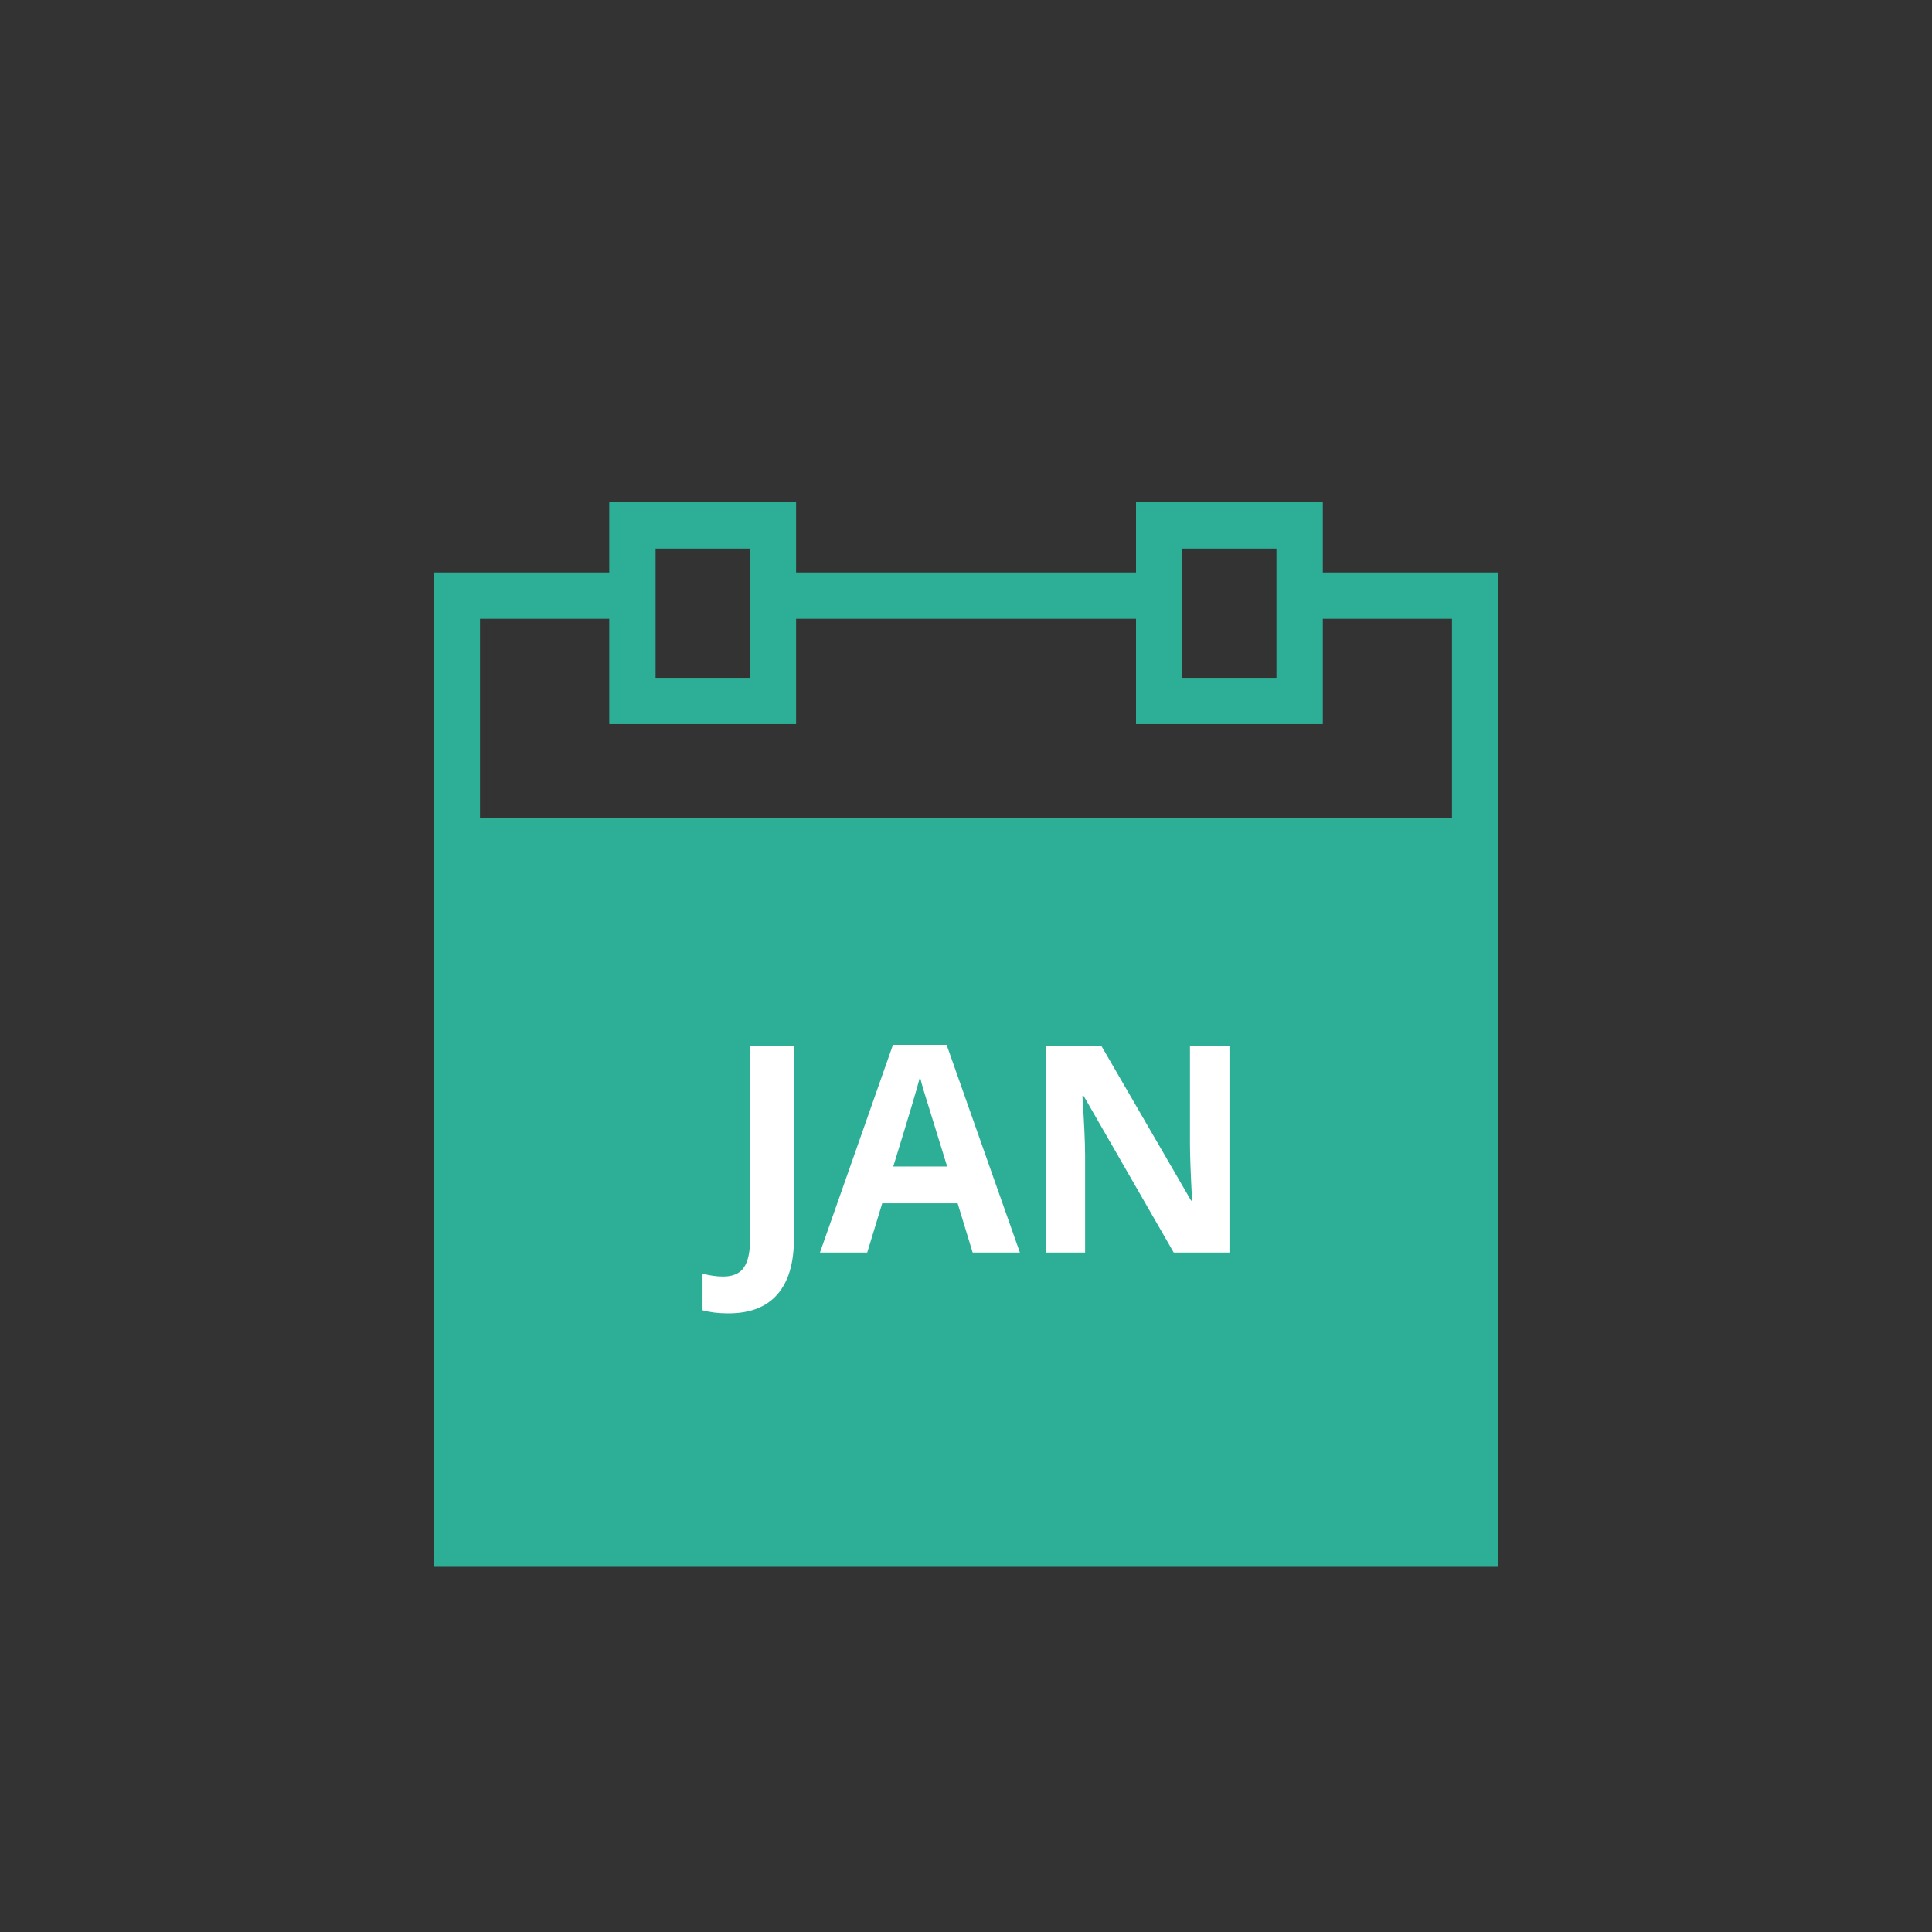 <?xml version="1.0" encoding="utf-8"?>
<!-- Generator: Adobe Illustrator 16.0.3, SVG Export Plug-In . SVG Version: 6.00 Build 0)  -->
<!DOCTYPE svg PUBLIC "-//W3C//DTD SVG 1.1//EN" "http://www.w3.org/Graphics/SVG/1.1/DTD/svg11.dtd">
<svg version="1.1" xmlns="http://www.w3.org/2000/svg" xmlns:xlink="http://www.w3.org/1999/xlink" x="0px" y="0px" width="80px"
	 height="80.001px" viewBox="0 0 80 80.001" enable-background="new 0 0 80 80.001" xml:space="preserve">
<rect x="0" y="0" width="80" height="80.001" fill="#333333" stroke="none"/>
<g id="Layer_1">
</g>
<g id="Layer_2">
	<g>
		<g>
			<polygon fill="#2CAF96" points="62.042,64.879 17.958,64.879 17.958,23.705 26.189,23.705 26.189,25.622 19.876,25.622 
				19.876,62.962 60.124,62.962 60.124,25.622 53.814,25.622 53.814,23.705 62.042,23.705 			"/>
		</g>
		<g>
			<path fill="#2CAF96" d="M32.964,29.983h-7.736v-9.186h7.736V29.983z M27.146,28.066h3.9v-5.351h-3.9V28.066z"/>
		</g>
		<g>
			<path fill="#2CAF96" d="M54.775,29.983H47.04v-9.186h7.735V29.983z M48.958,28.066h3.897v-5.351h-3.897V28.066z"/>
		</g>
		<g>
			<rect x="32.005" y="23.705" fill="#2CAF96" width="15.992" height="1.917"/>
		</g>
		<g>
			<rect x="18.919" y="33.881" fill="#2CAF96" width="42.166" height="1.918"/>
		</g>
		<rect x="18.919" y="33.882" fill="#2CAF96" width="42.166" height="30.449"/>
		<g>
			<path fill="#FFFFFF" d="M30.162,54.384c-0.41,0-0.768-0.043-1.072-0.129v-1.512c0.313,0.078,0.598,0.117,0.855,0.117
				c0.398,0,0.684-0.124,0.855-0.371c0.172-0.248,0.258-0.636,0.258-1.163v-8.027h1.816v8.015c0,1-0.229,1.762-0.686,2.286
				C31.732,54.123,31.057,54.384,30.162,54.384z"/>
			<path fill="#FFFFFF" d="M40.275,51.865l-0.621-2.039h-3.123l-0.621,2.039h-1.957l3.023-8.602h2.221l3.035,8.602H40.275z
				 M39.22,48.303c-0.574-1.848-0.897-2.893-0.969-3.135c-0.073-0.242-0.124-0.434-0.156-0.574c-0.128,0.5-0.498,1.737-1.107,3.709
				H39.22z"/>
			<path fill="#FFFFFF" d="M50.91,51.865h-2.309l-3.727-6.481h-0.053c0.074,1.144,0.111,1.961,0.111,2.45v4.031h-1.623v-8.566h2.291
				l3.721,6.416h0.041c-0.059-1.114-0.088-1.901-0.088-2.362v-4.054h1.635V51.865z"/>
		</g>
	</g>
</g>
</svg>
